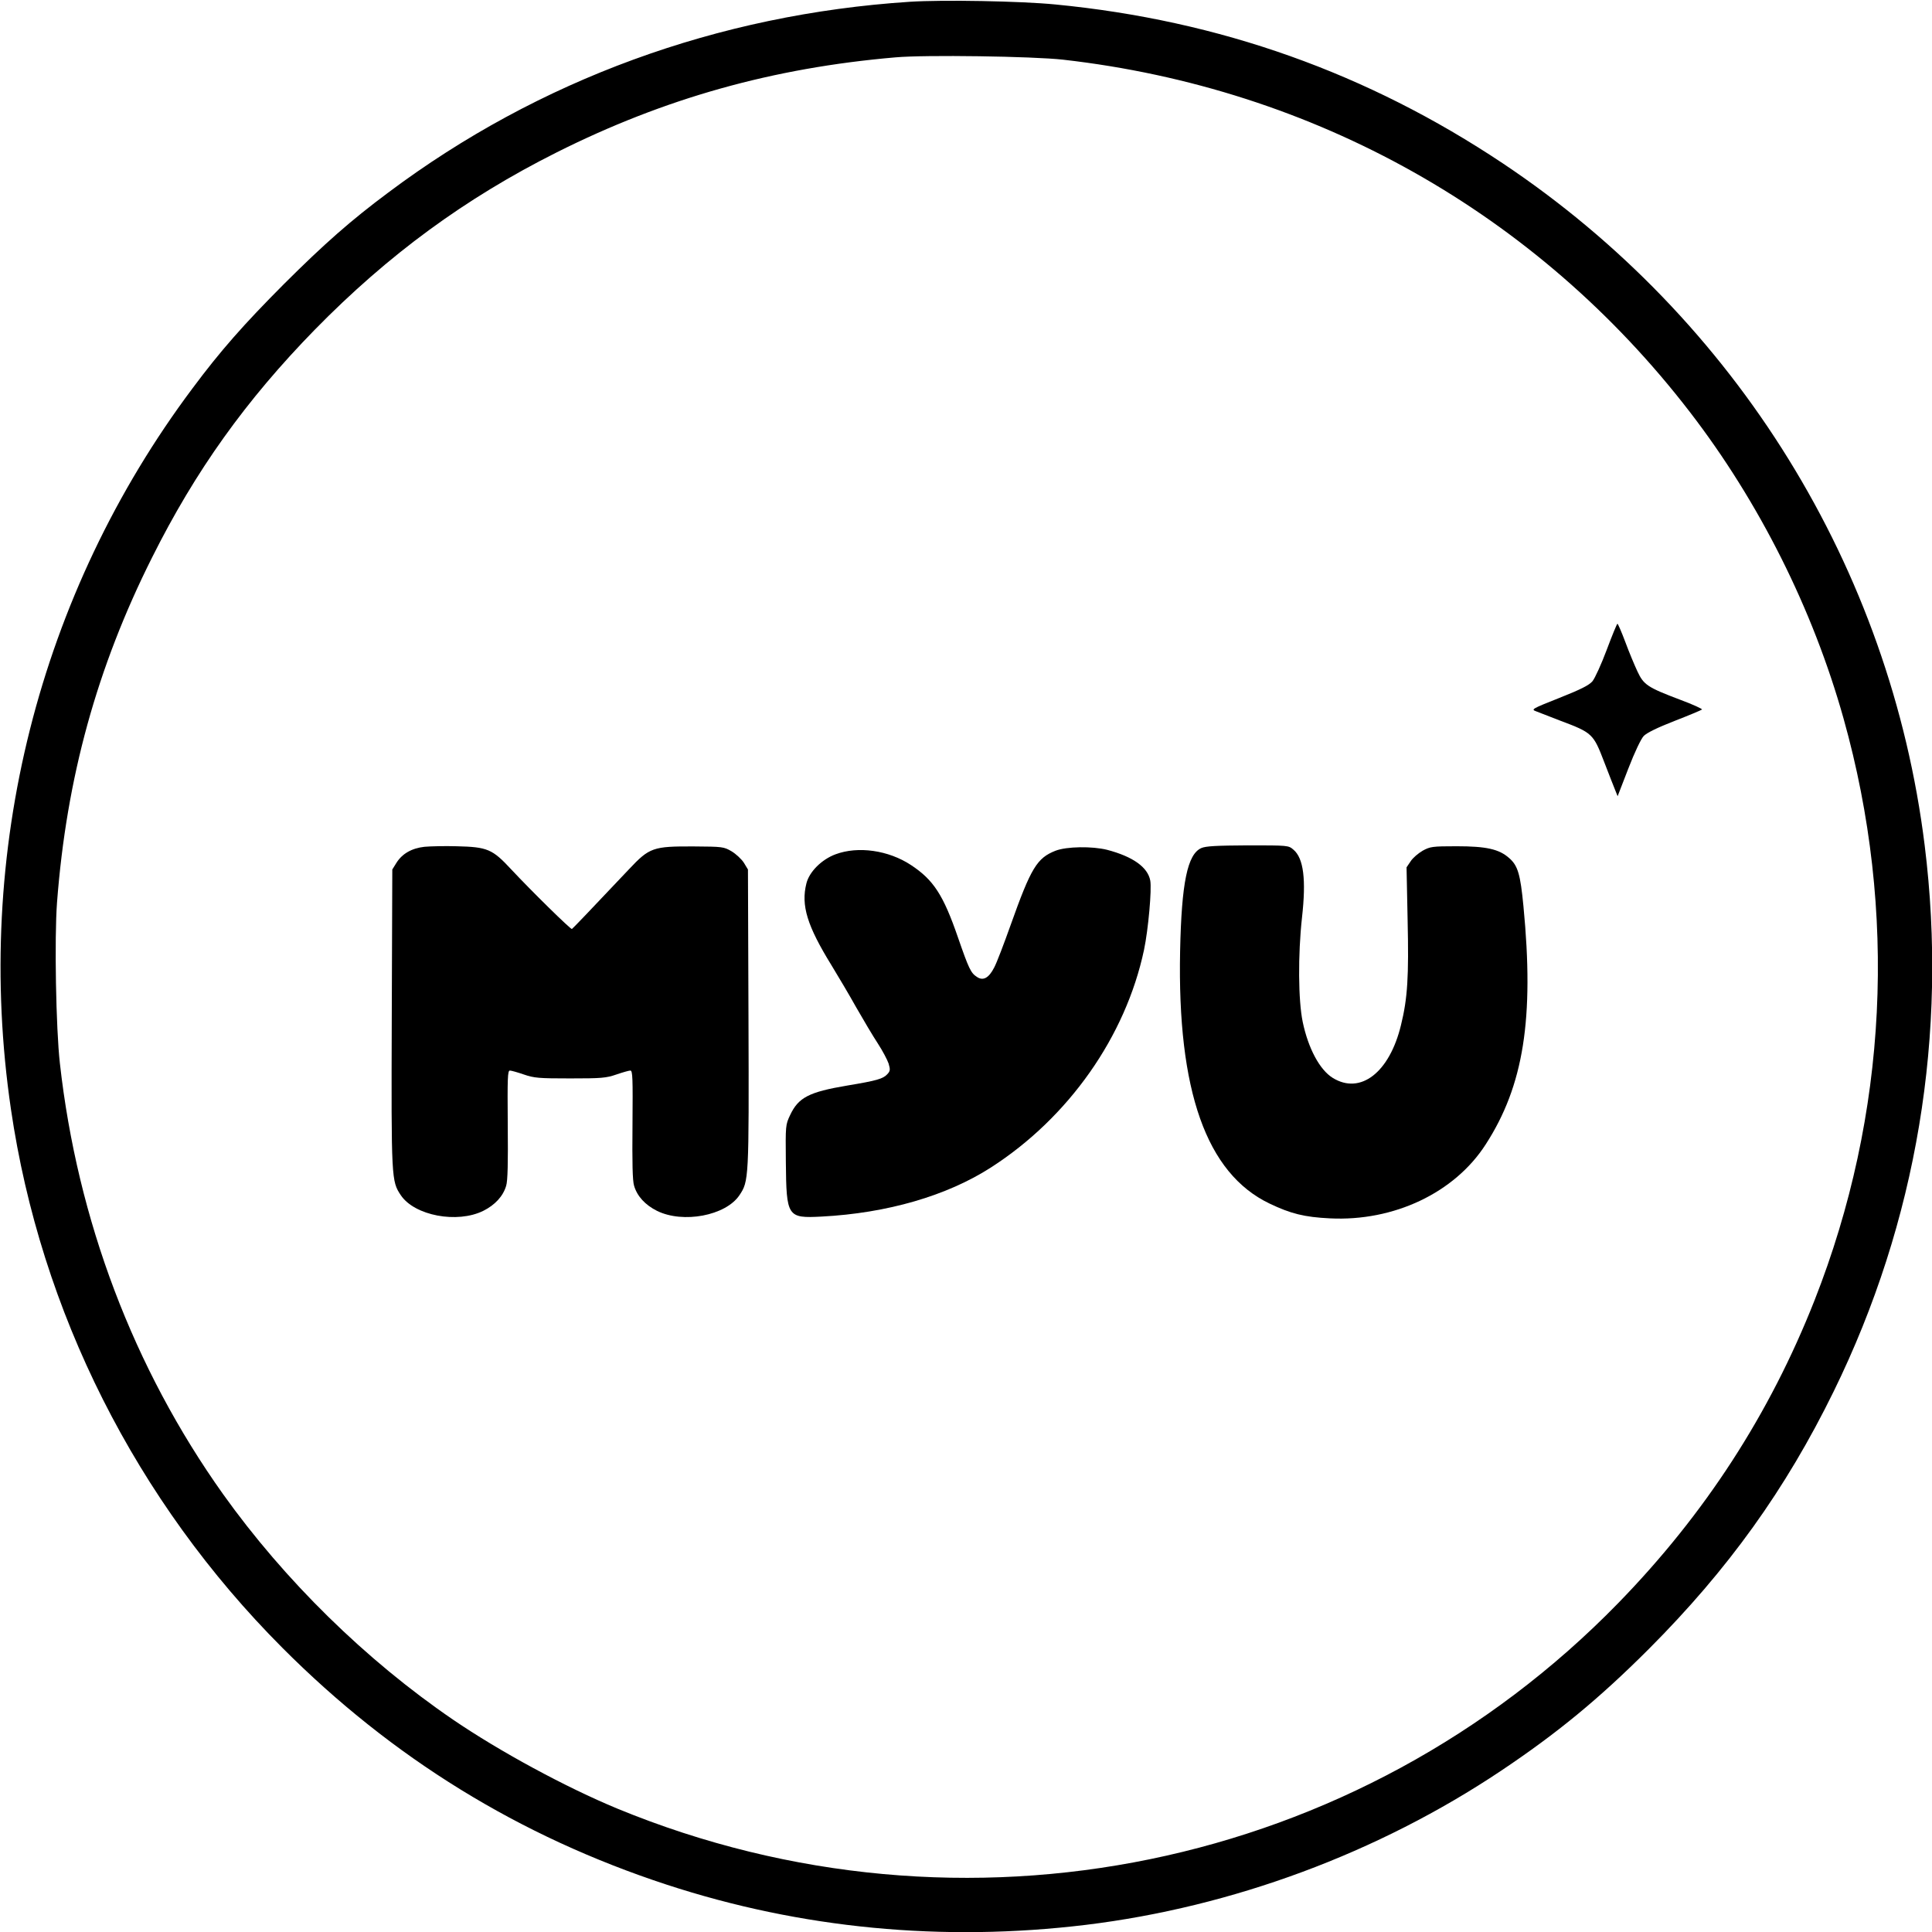 <?xml version="1.0" standalone="no"?>
<!DOCTYPE svg PUBLIC "-//W3C//DTD SVG 20010904//EN"
 "http://www.w3.org/TR/2001/REC-SVG-20010904/DTD/svg10.dtd">
<svg version="1.0" xmlns="http://www.w3.org/2000/svg"
 width="1081pt" height="1081pt" viewBox="0 0 1081 1081"
 preserveAspectRatio="xMidYMid meet">

<g transform="translate(0,1081) scale(0.1,-0.1)"
fill="#000000" stroke="none">
<path d="M5090 10800 c-1072 -70 -2075 -436 -2917 -1067 -211 -157 -358 -287
-584 -512 -225 -226 -355 -373 -512 -584 -861 -1150 -1226 -2598 -1016 -4032
166 -1134 700 -2194 1519 -3015 615 -617 1326 -1055 2150 -1325 751 -246 1545
-322 2346 -225 820 100 1635 402 2324 863 312 209 545 400 826 681 443 444
765 892 1034 1441 465 949 640 2001 509 3055 -192 1549 -1054 2943 -2359 3815
-758 506 -1586 801 -2505 890 -194 19 -630 27 -815 15z m859 -324 c1406 -160
2650 -859 3506 -1971 388 -504 688 -1102 860 -1715 303 -1080 247 -2216 -162
-3255 -251 -637 -613 -1196 -1098 -1694 -1453 -1492 -3666 -1947 -5600 -1151
-290 120 -659 320 -920 498 -489 334 -943 780 -1287 1262 -501 704 -815 1533
-913 2411 -22 194 -31 699 -16 899 53 697 223 1315 532 1931 242 484 524 879
912 1276 410 418 839 733 1351 990 604 303 1210 473 1896 532 165 15 770 6
939 -13z"/>
<path d="M8990 7174 c-30 -80 -66 -159 -80 -176 -19 -22 -64 -45 -185 -93
-156 -62 -159 -64 -130 -75 17 -7 77 -30 134 -52 181 -68 186 -73 247 -232 26
-67 53 -137 61 -156 l14 -35 60 155 c36 93 71 166 86 182 18 18 77 47 172 84
80 31 149 60 154 64 4 3 -50 28 -120 54 -185 70 -206 84 -241 159 -16 34 -47
108 -68 165 -21 56 -41 102 -44 102 -3 0 -30 -66 -60 -146z"/>
<path d="M2375 6072 c-72 -8 -125 -39 -157 -90 l-23 -37 -3 -834 c-3 -902 -2
-910 51 -989 77 -114 315 -159 461 -87 66 33 111 82 128 140 9 28 11 130 9
343 -2 259 -1 302 12 302 8 0 43 -10 78 -22 58 -20 84 -22 259 -22 175 0 201
2 259 22 35 12 70 22 78 22 13 0 14 -43 12 -302 -2 -214 0 -315 9 -343 17 -58
62 -107 128 -140 146 -72 384 -27 461 87 53 79 54 87 51 989 l-3 834 -23 38
c-13 20 -44 49 -69 64 -43 25 -50 26 -211 27 -228 1 -248 -6 -362 -127 -221
-234 -315 -332 -320 -335 -7 -3 -226 212 -340 334 -105 113 -132 125 -305 129
-66 2 -147 0 -180 -3z"/>
<path d="M6722 6065 c-78 -34 -111 -194 -119 -576 -16 -783 147 -1244 500
-1413 119 -57 195 -76 338 -83 358 -18 698 143 872 414 212 328 272 703 211
1333 -17 177 -31 227 -80 269 -56 50 -128 66 -294 66 -136 0 -148 -2 -190 -25
-24 -14 -55 -40 -67 -59 l-23 -34 6 -296 c7 -315 0 -436 -37 -586 -64 -266
-227 -392 -382 -296 -73 45 -137 165 -168 313 -25 120 -27 375 -4 584 24 213
9 332 -48 380 -28 24 -29 24 -255 24 -174 -1 -235 -4 -260 -15z"/>
<path d="M5906 6050 c-104 -41 -137 -95 -251 -415 -37 -104 -78 -212 -92 -238
-30 -59 -62 -77 -97 -53 -34 22 -45 45 -106 221 -82 238 -137 322 -263 405
-126 83 -296 107 -422 60 -78 -29 -147 -98 -163 -163 -31 -123 4 -237 141
-459 36 -59 99 -165 138 -235 40 -70 94 -161 121 -202 26 -40 53 -91 60 -112
10 -34 9 -42 -7 -59 -24 -26 -56 -36 -225 -64 -214 -36 -273 -67 -319 -165
-26 -55 -26 -58 -24 -262 3 -308 8 -316 200 -306 366 19 701 116 948 275 434
279 753 732 856 1217 24 114 44 339 35 388 -14 75 -97 134 -241 172 -84 21
-227 19 -289 -5z"/>
</g>
</svg>